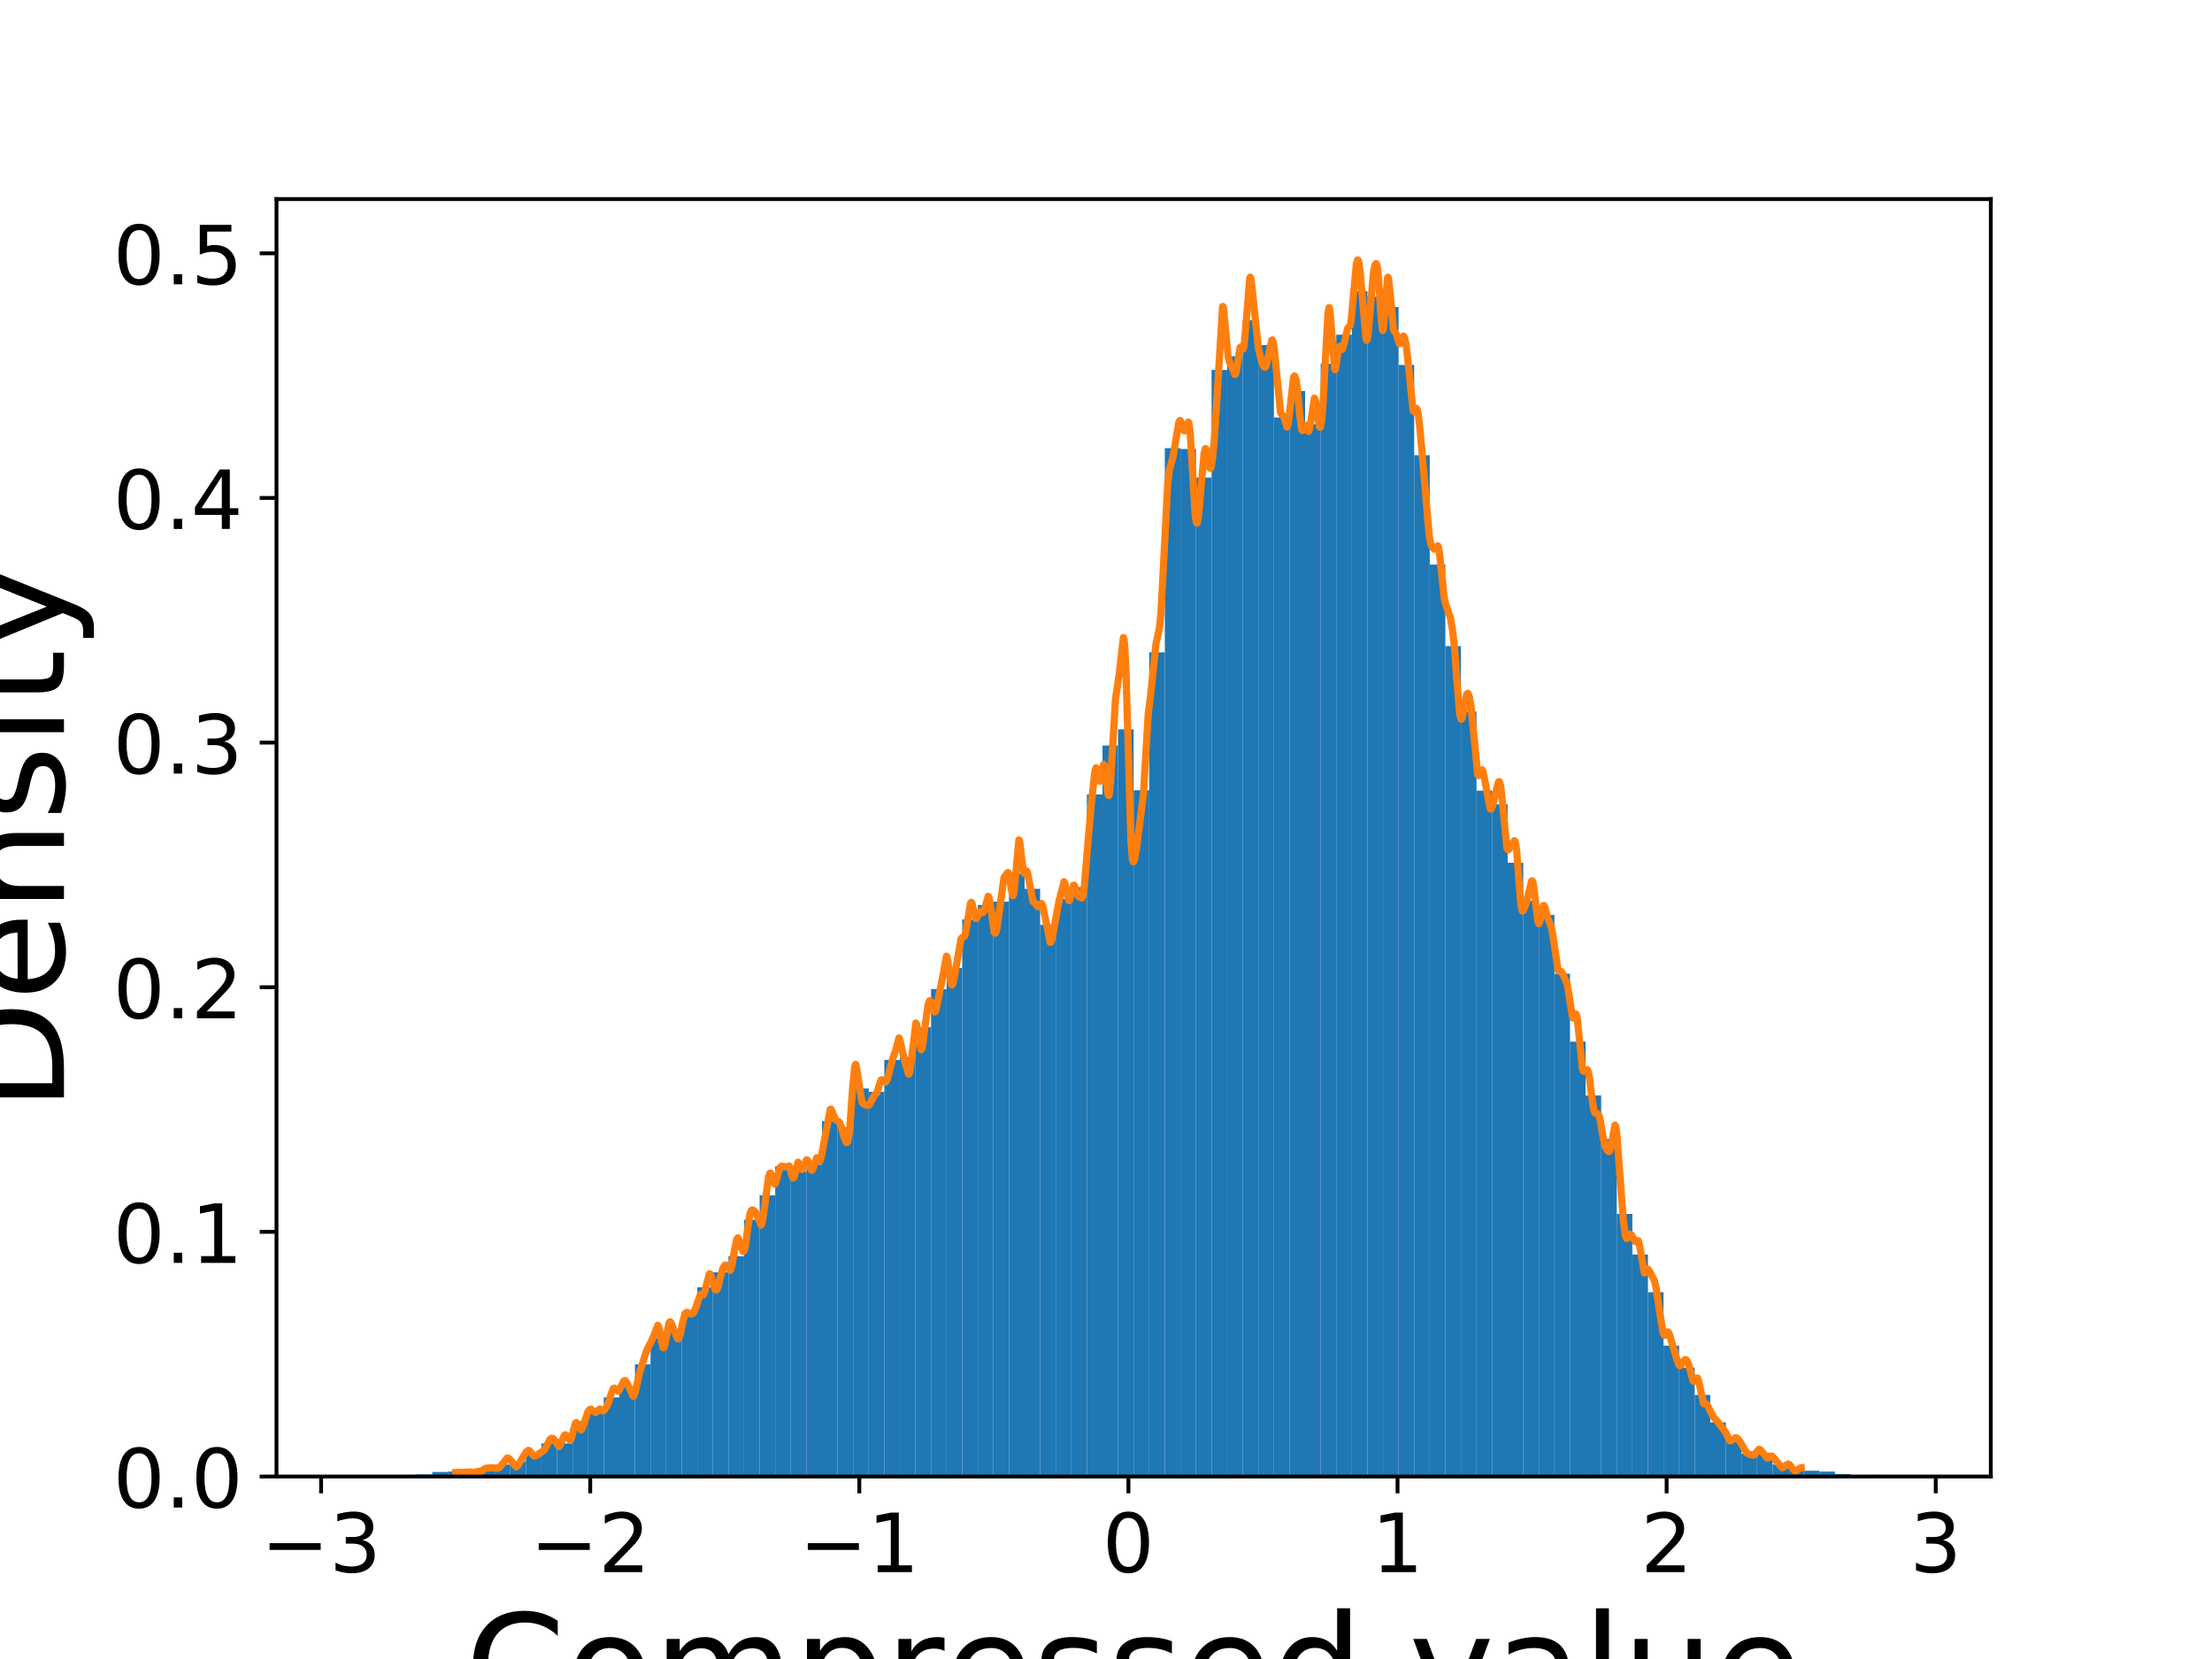<?xml version="1.0" encoding="utf-8" standalone="no"?>
<!DOCTYPE svg PUBLIC "-//W3C//DTD SVG 1.1//EN"
  "http://www.w3.org/Graphics/SVG/1.1/DTD/svg11.dtd">
<!-- Created with matplotlib (https://matplotlib.org/) -->
<svg height="345.6pt" version="1.1" viewBox="0 0 460.8 345.6" width="460.8pt" xmlns="http://www.w3.org/2000/svg" xmlns:xlink="http://www.w3.org/1999/xlink">
 <defs>
  <style type="text/css">
*{stroke-linecap:butt;stroke-linejoin:round;}
  </style>
 </defs>
 <g id="figure_1">
  <g id="patch_1">
   <path d="M 0 345.6 
L 460.8 345.6 
L 460.8 0 
L 0 0 
z
" style="fill:#ffffff;"/>
  </g>
  <g id="axes_1">
   <g id="patch_2">
    <path d="M 57.6 307.584 
L 414.72 307.584 
L 414.72 41.472 
L 57.6 41.472 
z
" style="fill:#ffffff;"/>
   </g>
   <g id="patch_3">
    <path clip-path="url(#p35ededd5fd)" d="M 73.833 307.584 
L 77.079 307.584 
L 77.079 307.325 
L 73.833 307.325 
z
" style="fill:#1f77b4;"/>
   </g>
   <g id="patch_4">
    <path clip-path="url(#p35ededd5fd)" d="M 77.079 307.584 
L 80.326 307.584 
L 80.326 307.584 
L 77.079 307.584 
z
" style="fill:#1f77b4;"/>
   </g>
   <g id="patch_5">
    <path clip-path="url(#p35ededd5fd)" d="M 80.326 307.584 
L 83.572 307.584 
L 83.572 307.498 
L 80.326 307.498 
z
" style="fill:#1f77b4;"/>
   </g>
   <g id="patch_6">
    <path clip-path="url(#p35ededd5fd)" d="M 83.572 307.584 
L 86.819 307.584 
L 86.819 307.239 
L 83.572 307.239 
z
" style="fill:#1f77b4;"/>
   </g>
   <g id="patch_7">
    <path clip-path="url(#p35ededd5fd)" d="M 86.819 307.584 
L 90.065 307.584 
L 90.065 307.153 
L 86.819 307.153 
z
" style="fill:#1f77b4;"/>
   </g>
   <g id="patch_8">
    <path clip-path="url(#p35ededd5fd)" d="M 90.065 307.584 
L 93.312 307.584 
L 93.312 306.635 
L 90.065 306.635 
z
" style="fill:#1f77b4;"/>
   </g>
   <g id="patch_9">
    <path clip-path="url(#p35ededd5fd)" d="M 93.312 307.584 
L 96.559 307.584 
L 96.559 306.549 
L 93.312 306.549 
z
" style="fill:#1f77b4;"/>
   </g>
   <g id="patch_10">
    <path clip-path="url(#p35ededd5fd)" d="M 96.559 307.584 
L 99.805 307.584 
L 99.805 306.549 
L 96.559 306.549 
z
" style="fill:#1f77b4;"/>
   </g>
   <g id="patch_11">
    <path clip-path="url(#p35ededd5fd)" d="M 99.805 307.584 
L 103.052 307.584 
L 103.052 305.945 
L 99.805 305.945 
z
" style="fill:#1f77b4;"/>
   </g>
   <g id="patch_12">
    <path clip-path="url(#p35ededd5fd)" d="M 103.052 307.584 
L 106.298 307.584 
L 106.298 305.082 
L 103.052 305.082 
z
" style="fill:#1f77b4;"/>
   </g>
   <g id="patch_13">
    <path clip-path="url(#p35ededd5fd)" d="M 106.298 307.584 
L 109.545 307.584 
L 109.545 304.392 
L 106.298 304.392 
z
" style="fill:#1f77b4;"/>
   </g>
   <g id="patch_14">
    <path clip-path="url(#p35ededd5fd)" d="M 109.545 307.584 
L 112.791 307.584 
L 112.791 302.666 
L 109.545 302.666 
z
" style="fill:#1f77b4;"/>
   </g>
   <g id="patch_15">
    <path clip-path="url(#p35ededd5fd)" d="M 112.791 307.584 
L 116.038 307.584 
L 116.038 300.682 
L 112.791 300.682 
z
" style="fill:#1f77b4;"/>
   </g>
   <g id="patch_16">
    <path clip-path="url(#p35ededd5fd)" d="M 116.038 307.584 
L 119.284 307.584 
L 119.284 300.682 
L 116.038 300.682 
z
" style="fill:#1f77b4;"/>
   </g>
   <g id="patch_17">
    <path clip-path="url(#p35ededd5fd)" d="M 119.284 307.584 
L 122.531 307.584 
L 122.531 296.023 
L 119.284 296.023 
z
" style="fill:#1f77b4;"/>
   </g>
   <g id="patch_18">
    <path clip-path="url(#p35ededd5fd)" d="M 122.531 307.584 
L 125.777 307.584 
L 125.777 294.039 
L 122.531 294.039 
z
" style="fill:#1f77b4;"/>
   </g>
   <g id="patch_19">
    <path clip-path="url(#p35ededd5fd)" d="M 125.777 307.584 
L 129.024 307.584 
L 129.024 291.106 
L 125.777 291.106 
z
" style="fill:#1f77b4;"/>
   </g>
   <g id="patch_20">
    <path clip-path="url(#p35ededd5fd)" d="M 129.024 307.584 
L 132.271 307.584 
L 132.271 288.862 
L 129.024 288.862 
z
" style="fill:#1f77b4;"/>
   </g>
   <g id="patch_21">
    <path clip-path="url(#p35ededd5fd)" d="M 132.271 307.584 
L 135.517 307.584 
L 135.517 284.204 
L 132.271 284.204 
z
" style="fill:#1f77b4;"/>
   </g>
   <g id="patch_22">
    <path clip-path="url(#p35ededd5fd)" d="M 135.517 307.584 
L 138.764 307.584 
L 138.764 278.768 
L 135.517 278.768 
z
" style="fill:#1f77b4;"/>
   </g>
   <g id="patch_23">
    <path clip-path="url(#p35ededd5fd)" d="M 138.764 307.584 
L 142.01 307.584 
L 142.01 277.215 
L 138.764 277.215 
z
" style="fill:#1f77b4;"/>
   </g>
   <g id="patch_24">
    <path clip-path="url(#p35ededd5fd)" d="M 142.01 307.584 
L 145.257 307.584 
L 145.257 273.247 
L 142.01 273.247 
z
" style="fill:#1f77b4;"/>
   </g>
   <g id="patch_25">
    <path clip-path="url(#p35ededd5fd)" d="M 145.257 307.584 
L 148.503 307.584 
L 148.503 268.156 
L 145.257 268.156 
z
" style="fill:#1f77b4;"/>
   </g>
   <g id="patch_26">
    <path clip-path="url(#p35ededd5fd)" d="M 148.503 307.584 
L 151.75 307.584 
L 151.75 265.051 
L 148.503 265.051 
z
" style="fill:#1f77b4;"/>
   </g>
   <g id="patch_27">
    <path clip-path="url(#p35ededd5fd)" d="M 151.75 307.584 
L 154.996 307.584 
L 154.996 261.686 
L 151.75 261.686 
z
" style="fill:#1f77b4;"/>
   </g>
   <g id="patch_28">
    <path clip-path="url(#p35ededd5fd)" d="M 154.996 307.584 
L 158.243 307.584 
L 158.243 254.094 
L 154.996 254.094 
z
" style="fill:#1f77b4;"/>
   </g>
   <g id="patch_29">
    <path clip-path="url(#p35ededd5fd)" d="M 158.243 307.584 
L 161.489 307.584 
L 161.489 249.003 
L 158.243 249.003 
z
" style="fill:#1f77b4;"/>
   </g>
   <g id="patch_30">
    <path clip-path="url(#p35ededd5fd)" d="M 161.489 307.584 
L 164.736 307.584 
L 164.736 242.964 
L 161.489 242.964 
z
" style="fill:#1f77b4;"/>
   </g>
   <g id="patch_31">
    <path clip-path="url(#p35ededd5fd)" d="M 164.736 307.584 
L 167.983 307.584 
L 167.983 244.086 
L 164.736 244.086 
z
" style="fill:#1f77b4;"/>
   </g>
   <g id="patch_32">
    <path clip-path="url(#p35ededd5fd)" d="M 167.983 307.584 
L 171.229 307.584 
L 171.229 242.619 
L 167.983 242.619 
z
" style="fill:#1f77b4;"/>
   </g>
   <g id="patch_33">
    <path clip-path="url(#p35ededd5fd)" d="M 171.229 307.584 
L 174.476 307.584 
L 174.476 233.56 
L 171.229 233.56 
z
" style="fill:#1f77b4;"/>
   </g>
   <g id="patch_34">
    <path clip-path="url(#p35ededd5fd)" d="M 174.476 307.584 
L 177.722 307.584 
L 177.722 234.854 
L 174.476 234.854 
z
" style="fill:#1f77b4;"/>
   </g>
   <g id="patch_35">
    <path clip-path="url(#p35ededd5fd)" d="M 177.722 307.584 
L 180.969 307.584 
L 180.969 226.745 
L 177.722 226.745 
z
" style="fill:#1f77b4;"/>
   </g>
   <g id="patch_36">
    <path clip-path="url(#p35ededd5fd)" d="M 180.969 307.584 
L 184.215 307.584 
L 184.215 227.435 
L 180.969 227.435 
z
" style="fill:#1f77b4;"/>
   </g>
   <g id="patch_37">
    <path clip-path="url(#p35ededd5fd)" d="M 184.215 307.584 
L 187.462 307.584 
L 187.462 220.792 
L 184.215 220.792 
z
" style="fill:#1f77b4;"/>
   </g>
   <g id="patch_38">
    <path clip-path="url(#p35ededd5fd)" d="M 187.462 307.584 
L 190.708 307.584 
L 190.708 220.188 
L 187.462 220.188 
z
" style="fill:#1f77b4;"/>
   </g>
   <g id="patch_39">
    <path clip-path="url(#p35ededd5fd)" d="M 190.708 307.584 
L 193.955 307.584 
L 193.955 213.976 
L 190.708 213.976 
z
" style="fill:#1f77b4;"/>
   </g>
   <g id="patch_40">
    <path clip-path="url(#p35ededd5fd)" d="M 193.955 307.584 
L 197.201 307.584 
L 197.201 206.039 
L 193.955 206.039 
z
" style="fill:#1f77b4;"/>
   </g>
   <g id="patch_41">
    <path clip-path="url(#p35ededd5fd)" d="M 197.201 307.584 
L 200.448 307.584 
L 200.448 201.639 
L 197.201 201.639 
z
" style="fill:#1f77b4;"/>
   </g>
   <g id="patch_42">
    <path clip-path="url(#p35ededd5fd)" d="M 200.448 307.584 
L 203.695 307.584 
L 203.695 191.545 
L 200.448 191.545 
z
" style="fill:#1f77b4;"/>
   </g>
   <g id="patch_43">
    <path clip-path="url(#p35ededd5fd)" d="M 203.695 307.584 
L 206.941 307.584 
L 206.941 188.525 
L 203.695 188.525 
z
" style="fill:#1f77b4;"/>
   </g>
   <g id="patch_44">
    <path clip-path="url(#p35ededd5fd)" d="M 206.941 307.584 
L 210.188 307.584 
L 210.188 187.835 
L 206.941 187.835 
z
" style="fill:#1f77b4;"/>
   </g>
   <g id="patch_45">
    <path clip-path="url(#p35ededd5fd)" d="M 210.188 307.584 
L 213.434 307.584 
L 213.434 181.968 
L 210.188 181.968 
z
" style="fill:#1f77b4;"/>
   </g>
   <g id="patch_46">
    <path clip-path="url(#p35ededd5fd)" d="M 213.434 307.584 
L 216.681 307.584 
L 216.681 185.16 
L 213.434 185.16 
z
" style="fill:#1f77b4;"/>
   </g>
   <g id="patch_47">
    <path clip-path="url(#p35ededd5fd)" d="M 216.681 307.584 
L 219.927 307.584 
L 219.927 192.666 
L 216.681 192.666 
z
" style="fill:#1f77b4;"/>
   </g>
   <g id="patch_48">
    <path clip-path="url(#p35ededd5fd)" d="M 219.927 307.584 
L 223.174 307.584 
L 223.174 187.231 
L 219.927 187.231 
z
" style="fill:#1f77b4;"/>
   </g>
   <g id="patch_49">
    <path clip-path="url(#p35ededd5fd)" d="M 223.174 307.584 
L 226.42 307.584 
L 226.42 184.815 
L 223.174 184.815 
z
" style="fill:#1f77b4;"/>
   </g>
   <g id="patch_50">
    <path clip-path="url(#p35ededd5fd)" d="M 226.42 307.584 
L 229.667 307.584 
L 229.667 165.49 
L 226.42 165.49 
z
" style="fill:#1f77b4;"/>
   </g>
   <g id="patch_51">
    <path clip-path="url(#p35ededd5fd)" d="M 229.667 307.584 
L 232.913 307.584 
L 232.913 155.309 
L 229.667 155.309 
z
" style="fill:#1f77b4;"/>
   </g>
   <g id="patch_52">
    <path clip-path="url(#p35ededd5fd)" d="M 232.913 307.584 
L 236.16 307.584 
L 236.16 151.944 
L 232.913 151.944 
z
" style="fill:#1f77b4;"/>
   </g>
   <g id="patch_53">
    <path clip-path="url(#p35ededd5fd)" d="M 236.16 307.584 
L 239.407 307.584 
L 239.407 164.627 
L 236.16 164.627 
z
" style="fill:#1f77b4;"/>
   </g>
   <g id="patch_54">
    <path clip-path="url(#p35ededd5fd)" d="M 239.407 307.584 
L 242.653 307.584 
L 242.653 135.897 
L 239.407 135.897 
z
" style="fill:#1f77b4;"/>
   </g>
   <g id="patch_55">
    <path clip-path="url(#p35ededd5fd)" d="M 242.653 307.584 
L 245.9 307.584 
L 245.9 93.364 
L 242.653 93.364 
z
" style="fill:#1f77b4;"/>
   </g>
   <g id="patch_56">
    <path clip-path="url(#p35ededd5fd)" d="M 245.9 307.584 
L 249.146 307.584 
L 249.146 93.537 
L 245.9 93.537 
z
" style="fill:#1f77b4;"/>
   </g>
   <g id="patch_57">
    <path clip-path="url(#p35ededd5fd)" d="M 249.146 307.584 
L 252.393 307.584 
L 252.393 99.489 
L 249.146 99.489 
z
" style="fill:#1f77b4;"/>
   </g>
   <g id="patch_58">
    <path clip-path="url(#p35ededd5fd)" d="M 252.393 307.584 
L 255.639 307.584 
L 255.639 77.058 
L 252.393 77.058 
z
" style="fill:#1f77b4;"/>
   </g>
   <g id="patch_59">
    <path clip-path="url(#p35ededd5fd)" d="M 255.639 307.584 
L 258.886 307.584 
L 258.886 74.211 
L 255.639 74.211 
z
" style="fill:#1f77b4;"/>
   </g>
   <g id="patch_60">
    <path clip-path="url(#p35ededd5fd)" d="M 258.886 307.584 
L 262.132 307.584 
L 262.132 66.705 
L 258.886 66.705 
z
" style="fill:#1f77b4;"/>
   </g>
   <g id="patch_61">
    <path clip-path="url(#p35ededd5fd)" d="M 262.132 307.584 
L 265.379 307.584 
L 265.379 71.882 
L 262.132 71.882 
z
" style="fill:#1f77b4;"/>
   </g>
   <g id="patch_62">
    <path clip-path="url(#p35ededd5fd)" d="M 265.379 307.584 
L 268.625 307.584 
L 268.625 86.98 
L 265.379 86.98 
z
" style="fill:#1f77b4;"/>
   </g>
   <g id="patch_63">
    <path clip-path="url(#p35ededd5fd)" d="M 268.625 307.584 
L 271.872 307.584 
L 271.872 81.458 
L 268.625 81.458 
z
" style="fill:#1f77b4;"/>
   </g>
   <g id="patch_64">
    <path clip-path="url(#p35ededd5fd)" d="M 271.872 307.584 
L 275.119 307.584 
L 275.119 88.36 
L 271.872 88.36 
z
" style="fill:#1f77b4;"/>
   </g>
   <g id="patch_65">
    <path clip-path="url(#p35ededd5fd)" d="M 275.119 307.584 
L 278.365 307.584 
L 278.365 75.764 
L 275.119 75.764 
z
" style="fill:#1f77b4;"/>
   </g>
   <g id="patch_66">
    <path clip-path="url(#p35ededd5fd)" d="M 278.365 307.584 
L 281.612 307.584 
L 281.612 69.725 
L 278.365 69.725 
z
" style="fill:#1f77b4;"/>
   </g>
   <g id="patch_67">
    <path clip-path="url(#p35ededd5fd)" d="M 281.612 307.584 
L 284.858 307.584 
L 284.858 60.666 
L 281.612 60.666 
z
" style="fill:#1f77b4;"/>
   </g>
   <g id="patch_68">
    <path clip-path="url(#p35ededd5fd)" d="M 284.858 307.584 
L 288.105 307.584 
L 288.105 61.787 
L 284.858 61.787 
z
" style="fill:#1f77b4;"/>
   </g>
   <g id="patch_69">
    <path clip-path="url(#p35ededd5fd)" d="M 288.105 307.584 
L 291.351 307.584 
L 291.351 63.944 
L 288.105 63.944 
z
" style="fill:#1f77b4;"/>
   </g>
   <g id="patch_70">
    <path clip-path="url(#p35ededd5fd)" d="M 291.351 307.584 
L 294.598 307.584 
L 294.598 76.023 
L 291.351 76.023 
z
" style="fill:#1f77b4;"/>
   </g>
   <g id="patch_71">
    <path clip-path="url(#p35ededd5fd)" d="M 294.598 307.584 
L 297.844 307.584 
L 297.844 94.831 
L 294.598 94.831 
z
" style="fill:#1f77b4;"/>
   </g>
   <g id="patch_72">
    <path clip-path="url(#p35ededd5fd)" d="M 297.844 307.584 
L 301.091 307.584 
L 301.091 117.607 
L 297.844 117.607 
z
" style="fill:#1f77b4;"/>
   </g>
   <g id="patch_73">
    <path clip-path="url(#p35ededd5fd)" d="M 301.091 307.584 
L 304.337 307.584 
L 304.337 134.603 
L 301.091 134.603 
z
" style="fill:#1f77b4;"/>
   </g>
   <g id="patch_74">
    <path clip-path="url(#p35ededd5fd)" d="M 304.337 307.584 
L 307.584 307.584 
L 307.584 148.235 
L 304.337 148.235 
z
" style="fill:#1f77b4;"/>
   </g>
   <g id="patch_75">
    <path clip-path="url(#p35ededd5fd)" d="M 307.584 307.584 
L 310.831 307.584 
L 310.831 164.713 
L 307.584 164.713 
z
" style="fill:#1f77b4;"/>
   </g>
   <g id="patch_76">
    <path clip-path="url(#p35ededd5fd)" d="M 310.831 307.584 
L 314.077 307.584 
L 314.077 167.56 
L 310.831 167.56 
z
" style="fill:#1f77b4;"/>
   </g>
   <g id="patch_77">
    <path clip-path="url(#p35ededd5fd)" d="M 314.077 307.584 
L 317.324 307.584 
L 317.324 179.725 
L 314.077 179.725 
z
" style="fill:#1f77b4;"/>
   </g>
   <g id="patch_78">
    <path clip-path="url(#p35ededd5fd)" d="M 317.324 307.584 
L 320.57 307.584 
L 320.57 187.662 
L 317.324 187.662 
z
" style="fill:#1f77b4;"/>
   </g>
   <g id="patch_79">
    <path clip-path="url(#p35ededd5fd)" d="M 320.57 307.584 
L 323.817 307.584 
L 323.817 190.596 
L 320.57 190.596 
z
" style="fill:#1f77b4;"/>
   </g>
   <g id="patch_80">
    <path clip-path="url(#p35ededd5fd)" d="M 323.817 307.584 
L 327.063 307.584 
L 327.063 202.847 
L 323.817 202.847 
z
" style="fill:#1f77b4;"/>
   </g>
   <g id="patch_81">
    <path clip-path="url(#p35ededd5fd)" d="M 327.063 307.584 
L 330.31 307.584 
L 330.31 216.996 
L 327.063 216.996 
z
" style="fill:#1f77b4;"/>
   </g>
   <g id="patch_82">
    <path clip-path="url(#p35ededd5fd)" d="M 330.31 307.584 
L 333.556 307.584 
L 333.556 228.211 
L 330.31 228.211 
z
" style="fill:#1f77b4;"/>
   </g>
   <g id="patch_83">
    <path clip-path="url(#p35ededd5fd)" d="M 333.556 307.584 
L 336.803 307.584 
L 336.803 237.27 
L 333.556 237.27 
z
" style="fill:#1f77b4;"/>
   </g>
   <g id="patch_84">
    <path clip-path="url(#p35ededd5fd)" d="M 336.803 307.584 
L 340.049 307.584 
L 340.049 252.886 
L 336.803 252.886 
z
" style="fill:#1f77b4;"/>
   </g>
   <g id="patch_85">
    <path clip-path="url(#p35ededd5fd)" d="M 340.049 307.584 
L 343.296 307.584 
L 343.296 261.341 
L 340.049 261.341 
z
" style="fill:#1f77b4;"/>
   </g>
   <g id="patch_86">
    <path clip-path="url(#p35ededd5fd)" d="M 343.296 307.584 
L 346.543 307.584 
L 346.543 269.192 
L 343.296 269.192 
z
" style="fill:#1f77b4;"/>
   </g>
   <g id="patch_87">
    <path clip-path="url(#p35ededd5fd)" d="M 346.543 307.584 
L 349.789 307.584 
L 349.789 280.321 
L 346.543 280.321 
z
" style="fill:#1f77b4;"/>
   </g>
   <g id="patch_88">
    <path clip-path="url(#p35ededd5fd)" d="M 349.789 307.584 
L 353.036 307.584 
L 353.036 284.894 
L 349.789 284.894 
z
" style="fill:#1f77b4;"/>
   </g>
   <g id="patch_89">
    <path clip-path="url(#p35ededd5fd)" d="M 353.036 307.584 
L 356.282 307.584 
L 356.282 290.588 
L 353.036 290.588 
z
" style="fill:#1f77b4;"/>
   </g>
   <g id="patch_90">
    <path clip-path="url(#p35ededd5fd)" d="M 356.282 307.584 
L 359.529 307.584 
L 359.529 296.282 
L 356.282 296.282 
z
" style="fill:#1f77b4;"/>
   </g>
   <g id="patch_91">
    <path clip-path="url(#p35ededd5fd)" d="M 359.529 307.584 
L 362.775 307.584 
L 362.775 299.819 
L 359.529 299.819 
z
" style="fill:#1f77b4;"/>
   </g>
   <g id="patch_92">
    <path clip-path="url(#p35ededd5fd)" d="M 362.775 307.584 
L 366.022 307.584 
L 366.022 302.839 
L 362.775 302.839 
z
" style="fill:#1f77b4;"/>
   </g>
   <g id="patch_93">
    <path clip-path="url(#p35ededd5fd)" d="M 366.022 307.584 
L 369.268 307.584 
L 369.268 302.666 
L 366.022 302.666 
z
" style="fill:#1f77b4;"/>
   </g>
   <g id="patch_94">
    <path clip-path="url(#p35ededd5fd)" d="M 369.268 307.584 
L 372.515 307.584 
L 372.515 305.082 
L 369.268 305.082 
z
" style="fill:#1f77b4;"/>
   </g>
   <g id="patch_95">
    <path clip-path="url(#p35ededd5fd)" d="M 372.515 307.584 
L 375.761 307.584 
L 375.761 305.859 
L 372.515 305.859 
z
" style="fill:#1f77b4;"/>
   </g>
   <g id="patch_96">
    <path clip-path="url(#p35ededd5fd)" d="M 375.761 307.584 
L 379.008 307.584 
L 379.008 306.376 
L 375.761 306.376 
z
" style="fill:#1f77b4;"/>
   </g>
   <g id="patch_97">
    <path clip-path="url(#p35ededd5fd)" d="M 379.008 307.584 
L 382.255 307.584 
L 382.255 306.549 
L 379.008 306.549 
z
" style="fill:#1f77b4;"/>
   </g>
   <g id="patch_98">
    <path clip-path="url(#p35ededd5fd)" d="M 382.255 307.584 
L 385.501 307.584 
L 385.501 307.066 
L 382.255 307.066 
z
" style="fill:#1f77b4;"/>
   </g>
   <g id="patch_99">
    <path clip-path="url(#p35ededd5fd)" d="M 385.501 307.584 
L 388.748 307.584 
L 388.748 307.325 
L 385.501 307.325 
z
" style="fill:#1f77b4;"/>
   </g>
   <g id="patch_100">
    <path clip-path="url(#p35ededd5fd)" d="M 388.748 307.584 
L 391.994 307.584 
L 391.994 307.239 
L 388.748 307.239 
z
" style="fill:#1f77b4;"/>
   </g>
   <g id="patch_101">
    <path clip-path="url(#p35ededd5fd)" d="M 391.994 307.584 
L 395.241 307.584 
L 395.241 307.584 
L 391.994 307.584 
z
" style="fill:#1f77b4;"/>
   </g>
   <g id="patch_102">
    <path clip-path="url(#p35ededd5fd)" d="M 395.241 307.584 
L 398.487 307.584 
L 398.487 307.325 
L 395.241 307.325 
z
" style="fill:#1f77b4;"/>
   </g>
   <g id="matplotlib.axis_1">
    <g id="xtick_1">
     <g id="line2d_1">
      <defs>
       <path d="M 0 0 
L 0 3.5 
" id="mfabed71314" style="stroke:#000000;stroke-width:0.8;"/>
      </defs>
      <g>
       <use style="stroke:#000000;stroke-width:0.8;" x="66.892" xlink:href="#mfabed71314" y="307.584"/>
      </g>
     </g>
     <g id="text_1">
      <!-- −3 -->
      <defs>
       <path d="M 10.594 35.5 
L 73.188 35.5 
L 73.188 27.203 
L 10.594 27.203 
z
" id="DejaVuSans-8722"/>
       <path d="M 40.578 39.312 
Q 47.656 37.797 51.625 33 
Q 55.609 28.219 55.609 21.188 
Q 55.609 10.406 48.188 4.484 
Q 40.766 -1.422 27.094 -1.422 
Q 22.516 -1.422 17.656 -0.516 
Q 12.797 0.391 7.625 2.203 
L 7.625 11.719 
Q 11.719 9.328 16.594 8.109 
Q 21.484 6.891 26.812 6.891 
Q 36.078 6.891 40.938 10.547 
Q 45.797 14.203 45.797 21.188 
Q 45.797 27.641 41.281 31.266 
Q 36.766 34.906 28.719 34.906 
L 20.219 34.906 
L 20.219 43.016 
L 29.109 43.016 
Q 36.375 43.016 40.234 45.922 
Q 44.094 48.828 44.094 54.297 
Q 44.094 59.906 40.109 62.906 
Q 36.141 65.922 28.719 65.922 
Q 24.656 65.922 20.016 65.031 
Q 15.375 64.156 9.812 62.312 
L 9.812 71.094 
Q 15.438 72.656 20.344 73.438 
Q 25.25 74.219 29.594 74.219 
Q 40.828 74.219 47.359 69.109 
Q 53.906 64.016 53.906 55.328 
Q 53.906 49.266 50.438 45.094 
Q 46.969 40.922 40.578 39.312 
z
" id="DejaVuSans-51"/>
      </defs>
      <g transform="translate(54.361 327.501)scale(0.17 -0.17)">
       <use xlink:href="#DejaVuSans-8722"/>
       <use x="83.789" xlink:href="#DejaVuSans-51"/>
      </g>
     </g>
    </g>
    <g id="xtick_2">
     <g id="line2d_2">
      <g>
       <use style="stroke:#000000;stroke-width:0.8;" x="122.952" xlink:href="#mfabed71314" y="307.584"/>
      </g>
     </g>
     <g id="text_2">
      <!-- −2 -->
      <defs>
       <path d="M 19.188 8.297 
L 53.609 8.297 
L 53.609 0 
L 7.328 0 
L 7.328 8.297 
Q 12.938 14.109 22.625 23.891 
Q 32.328 33.688 34.812 36.531 
Q 39.547 41.844 41.422 45.531 
Q 43.312 49.219 43.312 52.781 
Q 43.312 58.594 39.234 62.25 
Q 35.156 65.922 28.609 65.922 
Q 23.969 65.922 18.812 64.312 
Q 13.672 62.703 7.812 59.422 
L 7.812 69.391 
Q 13.766 71.781 18.938 73 
Q 24.125 74.219 28.422 74.219 
Q 39.75 74.219 46.484 68.547 
Q 53.219 62.891 53.219 53.422 
Q 53.219 48.922 51.531 44.891 
Q 49.859 40.875 45.406 35.406 
Q 44.188 33.984 37.641 27.219 
Q 31.109 20.453 19.188 8.297 
z
" id="DejaVuSans-50"/>
      </defs>
      <g transform="translate(110.421 327.501)scale(0.17 -0.17)">
       <use xlink:href="#DejaVuSans-8722"/>
       <use x="83.789" xlink:href="#DejaVuSans-50"/>
      </g>
     </g>
    </g>
    <g id="xtick_3">
     <g id="line2d_3">
      <g>
       <use style="stroke:#000000;stroke-width:0.8;" x="179.011" xlink:href="#mfabed71314" y="307.584"/>
      </g>
     </g>
     <g id="text_3">
      <!-- −1 -->
      <defs>
       <path d="M 12.406 8.297 
L 28.516 8.297 
L 28.516 63.922 
L 10.984 60.406 
L 10.984 69.391 
L 28.422 72.906 
L 38.281 72.906 
L 38.281 8.297 
L 54.391 8.297 
L 54.391 0 
L 12.406 0 
z
" id="DejaVuSans-49"/>
      </defs>
      <g transform="translate(166.48 327.501)scale(0.17 -0.17)">
       <use xlink:href="#DejaVuSans-8722"/>
       <use x="83.789" xlink:href="#DejaVuSans-49"/>
      </g>
     </g>
    </g>
    <g id="xtick_4">
     <g id="line2d_4">
      <g>
       <use style="stroke:#000000;stroke-width:0.8;" x="235.071" xlink:href="#mfabed71314" y="307.584"/>
      </g>
     </g>
     <g id="text_4">
      <!-- 0 -->
      <defs>
       <path d="M 31.781 66.406 
Q 24.172 66.406 20.328 58.906 
Q 16.5 51.422 16.5 36.375 
Q 16.5 21.391 20.328 13.891 
Q 24.172 6.391 31.781 6.391 
Q 39.453 6.391 43.281 13.891 
Q 47.125 21.391 47.125 36.375 
Q 47.125 51.422 43.281 58.906 
Q 39.453 66.406 31.781 66.406 
z
M 31.781 74.219 
Q 44.047 74.219 50.516 64.516 
Q 56.984 54.828 56.984 36.375 
Q 56.984 17.969 50.516 8.266 
Q 44.047 -1.422 31.781 -1.422 
Q 19.531 -1.422 13.062 8.266 
Q 6.594 17.969 6.594 36.375 
Q 6.594 54.828 13.062 64.516 
Q 19.531 74.219 31.781 74.219 
z
" id="DejaVuSans-48"/>
      </defs>
      <g transform="translate(229.663 327.501)scale(0.17 -0.17)">
       <use xlink:href="#DejaVuSans-48"/>
      </g>
     </g>
    </g>
    <g id="xtick_5">
     <g id="line2d_5">
      <g>
       <use style="stroke:#000000;stroke-width:0.8;" x="291.13" xlink:href="#mfabed71314" y="307.584"/>
      </g>
     </g>
     <g id="text_5">
      <!-- 1 -->
      <g transform="translate(285.722 327.501)scale(0.17 -0.17)">
       <use xlink:href="#DejaVuSans-49"/>
      </g>
     </g>
    </g>
    <g id="xtick_6">
     <g id="line2d_6">
      <g>
       <use style="stroke:#000000;stroke-width:0.8;" x="347.19" xlink:href="#mfabed71314" y="307.584"/>
      </g>
     </g>
     <g id="text_6">
      <!-- 2 -->
      <g transform="translate(341.782 327.501)scale(0.17 -0.17)">
       <use xlink:href="#DejaVuSans-50"/>
      </g>
     </g>
    </g>
    <g id="xtick_7">
     <g id="line2d_7">
      <g>
       <use style="stroke:#000000;stroke-width:0.8;" x="403.249" xlink:href="#mfabed71314" y="307.584"/>
      </g>
     </g>
     <g id="text_7">
      <!-- 3 -->
      <g transform="translate(397.841 327.501)scale(0.17 -0.17)">
       <use xlink:href="#DejaVuSans-51"/>
      </g>
     </g>
    </g>
    <g id="text_8">
     <!-- Compressed value -->
     <defs>
      <path d="M 64.406 67.281 
L 64.406 56.891 
Q 59.422 61.531 53.781 63.812 
Q 48.141 66.109 41.797 66.109 
Q 29.297 66.109 22.656 58.469 
Q 16.016 50.828 16.016 36.375 
Q 16.016 21.969 22.656 14.328 
Q 29.297 6.688 41.797 6.688 
Q 48.141 6.688 53.781 8.984 
Q 59.422 11.281 64.406 15.922 
L 64.406 5.609 
Q 59.234 2.094 53.438 0.328 
Q 47.656 -1.422 41.219 -1.422 
Q 24.656 -1.422 15.125 8.703 
Q 5.609 18.844 5.609 36.375 
Q 5.609 53.953 15.125 64.078 
Q 24.656 74.219 41.219 74.219 
Q 47.75 74.219 53.531 72.484 
Q 59.328 70.75 64.406 67.281 
z
" id="DejaVuSans-67"/>
      <path d="M 30.609 48.391 
Q 23.391 48.391 19.188 42.75 
Q 14.984 37.109 14.984 27.297 
Q 14.984 17.484 19.156 11.844 
Q 23.344 6.203 30.609 6.203 
Q 37.797 6.203 41.984 11.859 
Q 46.188 17.531 46.188 27.297 
Q 46.188 37.016 41.984 42.703 
Q 37.797 48.391 30.609 48.391 
z
M 30.609 56 
Q 42.328 56 49.016 48.375 
Q 55.719 40.766 55.719 27.297 
Q 55.719 13.875 49.016 6.219 
Q 42.328 -1.422 30.609 -1.422 
Q 18.844 -1.422 12.172 6.219 
Q 5.516 13.875 5.516 27.297 
Q 5.516 40.766 12.172 48.375 
Q 18.844 56 30.609 56 
z
" id="DejaVuSans-111"/>
      <path d="M 52 44.188 
Q 55.375 50.25 60.062 53.125 
Q 64.75 56 71.094 56 
Q 79.641 56 84.281 50.016 
Q 88.922 44.047 88.922 33.016 
L 88.922 0 
L 79.891 0 
L 79.891 32.719 
Q 79.891 40.578 77.094 44.375 
Q 74.312 48.188 68.609 48.188 
Q 61.625 48.188 57.562 43.547 
Q 53.516 38.922 53.516 30.906 
L 53.516 0 
L 44.484 0 
L 44.484 32.719 
Q 44.484 40.625 41.703 44.406 
Q 38.922 48.188 33.109 48.188 
Q 26.219 48.188 22.156 43.531 
Q 18.109 38.875 18.109 30.906 
L 18.109 0 
L 9.078 0 
L 9.078 54.688 
L 18.109 54.688 
L 18.109 46.188 
Q 21.188 51.219 25.484 53.609 
Q 29.781 56 35.688 56 
Q 41.656 56 45.828 52.969 
Q 50 49.953 52 44.188 
z
" id="DejaVuSans-109"/>
      <path d="M 18.109 8.203 
L 18.109 -20.797 
L 9.078 -20.797 
L 9.078 54.688 
L 18.109 54.688 
L 18.109 46.391 
Q 20.953 51.266 25.266 53.625 
Q 29.594 56 35.594 56 
Q 45.562 56 51.781 48.094 
Q 58.016 40.188 58.016 27.297 
Q 58.016 14.406 51.781 6.484 
Q 45.562 -1.422 35.594 -1.422 
Q 29.594 -1.422 25.266 0.953 
Q 20.953 3.328 18.109 8.203 
z
M 48.688 27.297 
Q 48.688 37.203 44.609 42.844 
Q 40.531 48.484 33.406 48.484 
Q 26.266 48.484 22.188 42.844 
Q 18.109 37.203 18.109 27.297 
Q 18.109 17.391 22.188 11.75 
Q 26.266 6.109 33.406 6.109 
Q 40.531 6.109 44.609 11.75 
Q 48.688 17.391 48.688 27.297 
z
" id="DejaVuSans-112"/>
      <path d="M 41.109 46.297 
Q 39.594 47.172 37.812 47.578 
Q 36.031 48 33.891 48 
Q 26.266 48 22.188 43.047 
Q 18.109 38.094 18.109 28.812 
L 18.109 0 
L 9.078 0 
L 9.078 54.688 
L 18.109 54.688 
L 18.109 46.188 
Q 20.953 51.172 25.484 53.578 
Q 30.031 56 36.531 56 
Q 37.453 56 38.578 55.875 
Q 39.703 55.766 41.062 55.516 
z
" id="DejaVuSans-114"/>
      <path d="M 56.203 29.594 
L 56.203 25.203 
L 14.891 25.203 
Q 15.484 15.922 20.484 11.062 
Q 25.484 6.203 34.422 6.203 
Q 39.594 6.203 44.453 7.469 
Q 49.312 8.734 54.109 11.281 
L 54.109 2.781 
Q 49.266 0.734 44.188 -0.344 
Q 39.109 -1.422 33.891 -1.422 
Q 20.797 -1.422 13.156 6.188 
Q 5.516 13.812 5.516 26.812 
Q 5.516 40.234 12.766 48.109 
Q 20.016 56 32.328 56 
Q 43.359 56 49.781 48.891 
Q 56.203 41.797 56.203 29.594 
z
M 47.219 32.234 
Q 47.125 39.594 43.094 43.984 
Q 39.062 48.391 32.422 48.391 
Q 24.906 48.391 20.391 44.141 
Q 15.875 39.891 15.188 32.172 
z
" id="DejaVuSans-101"/>
      <path d="M 44.281 53.078 
L 44.281 44.578 
Q 40.484 46.531 36.375 47.5 
Q 32.281 48.484 27.875 48.484 
Q 21.188 48.484 17.844 46.438 
Q 14.5 44.391 14.5 40.281 
Q 14.5 37.156 16.891 35.375 
Q 19.281 33.594 26.516 31.984 
L 29.594 31.297 
Q 39.156 29.25 43.188 25.516 
Q 47.219 21.781 47.219 15.094 
Q 47.219 7.469 41.188 3.016 
Q 35.156 -1.422 24.609 -1.422 
Q 20.219 -1.422 15.453 -0.562 
Q 10.688 0.297 5.422 2 
L 5.422 11.281 
Q 10.406 8.688 15.234 7.391 
Q 20.062 6.109 24.812 6.109 
Q 31.156 6.109 34.562 8.281 
Q 37.984 10.453 37.984 14.406 
Q 37.984 18.062 35.516 20.016 
Q 33.062 21.969 24.703 23.781 
L 21.578 24.516 
Q 13.234 26.266 9.516 29.906 
Q 5.812 33.547 5.812 39.891 
Q 5.812 47.609 11.281 51.797 
Q 16.75 56 26.812 56 
Q 31.781 56 36.172 55.266 
Q 40.578 54.547 44.281 53.078 
z
" id="DejaVuSans-115"/>
      <path d="M 45.406 46.391 
L 45.406 75.984 
L 54.391 75.984 
L 54.391 0 
L 45.406 0 
L 45.406 8.203 
Q 42.578 3.328 38.25 0.953 
Q 33.938 -1.422 27.875 -1.422 
Q 17.969 -1.422 11.734 6.484 
Q 5.516 14.406 5.516 27.297 
Q 5.516 40.188 11.734 48.094 
Q 17.969 56 27.875 56 
Q 33.938 56 38.25 53.625 
Q 42.578 51.266 45.406 46.391 
z
M 14.797 27.297 
Q 14.797 17.391 18.875 11.75 
Q 22.953 6.109 30.078 6.109 
Q 37.203 6.109 41.297 11.75 
Q 45.406 17.391 45.406 27.297 
Q 45.406 37.203 41.297 42.844 
Q 37.203 48.484 30.078 48.484 
Q 22.953 48.484 18.875 42.844 
Q 14.797 37.203 14.797 27.297 
z
" id="DejaVuSans-100"/>
      <path id="DejaVuSans-32"/>
      <path d="M 2.984 54.688 
L 12.5 54.688 
L 29.594 8.797 
L 46.688 54.688 
L 56.203 54.688 
L 35.688 0 
L 23.484 0 
z
" id="DejaVuSans-118"/>
      <path d="M 34.281 27.484 
Q 23.391 27.484 19.188 25 
Q 14.984 22.516 14.984 16.5 
Q 14.984 11.719 18.141 8.906 
Q 21.297 6.109 26.703 6.109 
Q 34.188 6.109 38.703 11.406 
Q 43.219 16.703 43.219 25.484 
L 43.219 27.484 
z
M 52.203 31.203 
L 52.203 0 
L 43.219 0 
L 43.219 8.297 
Q 40.141 3.328 35.547 0.953 
Q 30.953 -1.422 24.312 -1.422 
Q 15.922 -1.422 10.953 3.297 
Q 6 8.016 6 15.922 
Q 6 25.141 12.172 29.828 
Q 18.359 34.516 30.609 34.516 
L 43.219 34.516 
L 43.219 35.406 
Q 43.219 41.609 39.141 45 
Q 35.062 48.391 27.688 48.391 
Q 23 48.391 18.547 47.266 
Q 14.109 46.141 10.016 43.891 
L 10.016 52.203 
Q 14.938 54.109 19.578 55.047 
Q 24.219 56 28.609 56 
Q 40.484 56 46.344 49.844 
Q 52.203 43.703 52.203 31.203 
z
" id="DejaVuSans-97"/>
      <path d="M 9.422 75.984 
L 18.406 75.984 
L 18.406 0 
L 9.422 0 
z
" id="DejaVuSans-108"/>
      <path d="M 8.5 21.578 
L 8.5 54.688 
L 17.484 54.688 
L 17.484 21.922 
Q 17.484 14.156 20.5 10.266 
Q 23.531 6.391 29.594 6.391 
Q 36.859 6.391 41.078 11.031 
Q 45.312 15.672 45.312 23.688 
L 45.312 54.688 
L 54.297 54.688 
L 54.297 0 
L 45.312 0 
L 45.312 8.406 
Q 42.047 3.422 37.719 1 
Q 33.406 -1.422 27.688 -1.422 
Q 18.266 -1.422 13.375 4.438 
Q 8.5 10.297 8.5 21.578 
z
M 31.109 56 
z
" id="DejaVuSans-117"/>
     </defs>
     <g transform="translate(96.862 357.832)scale(0.3 -0.3)">
      <use xlink:href="#DejaVuSans-67"/>
      <use x="69.824" xlink:href="#DejaVuSans-111"/>
      <use x="131.006" xlink:href="#DejaVuSans-109"/>
      <use x="228.418" xlink:href="#DejaVuSans-112"/>
      <use x="291.895" xlink:href="#DejaVuSans-114"/>
      <use x="332.977" xlink:href="#DejaVuSans-101"/>
      <use x="394.5" xlink:href="#DejaVuSans-115"/>
      <use x="446.6" xlink:href="#DejaVuSans-115"/>
      <use x="498.699" xlink:href="#DejaVuSans-101"/>
      <use x="560.223" xlink:href="#DejaVuSans-100"/>
      <use x="623.699" xlink:href="#DejaVuSans-32"/>
      <use x="655.486" xlink:href="#DejaVuSans-118"/>
      <use x="714.666" xlink:href="#DejaVuSans-97"/>
      <use x="775.945" xlink:href="#DejaVuSans-108"/>
      <use x="803.729" xlink:href="#DejaVuSans-117"/>
      <use x="867.107" xlink:href="#DejaVuSans-101"/>
     </g>
    </g>
   </g>
   <g id="matplotlib.axis_2">
    <g id="ytick_1">
     <g id="line2d_8">
      <defs>
       <path d="M 0 0 
L -3.5 0 
" id="m74a4f4c5f6" style="stroke:#000000;stroke-width:0.8;"/>
      </defs>
      <g>
       <use style="stroke:#000000;stroke-width:0.8;" x="57.6" xlink:href="#m74a4f4c5f6" y="307.584"/>
      </g>
     </g>
     <g id="text_9">
      <!-- 0.0 -->
      <defs>
       <path d="M 10.688 12.406 
L 21 12.406 
L 21 0 
L 10.688 0 
z
" id="DejaVuSans-46"/>
      </defs>
      <g transform="translate(23.565 314.043)scale(0.17 -0.17)">
       <use xlink:href="#DejaVuSans-48"/>
       <use x="63.623" xlink:href="#DejaVuSans-46"/>
       <use x="95.41" xlink:href="#DejaVuSans-48"/>
      </g>
     </g>
    </g>
    <g id="ytick_2">
     <g id="line2d_9">
      <g>
       <use style="stroke:#000000;stroke-width:0.8;" x="57.6" xlink:href="#m74a4f4c5f6" y="256.621"/>
      </g>
     </g>
     <g id="text_10">
      <!-- 0.1 -->
      <g transform="translate(23.565 263.08)scale(0.17 -0.17)">
       <use xlink:href="#DejaVuSans-48"/>
       <use x="63.623" xlink:href="#DejaVuSans-46"/>
       <use x="95.41" xlink:href="#DejaVuSans-49"/>
      </g>
     </g>
    </g>
    <g id="ytick_3">
     <g id="line2d_10">
      <g>
       <use style="stroke:#000000;stroke-width:0.8;" x="57.6" xlink:href="#m74a4f4c5f6" y="205.658"/>
      </g>
     </g>
     <g id="text_11">
      <!-- 0.2 -->
      <g transform="translate(23.565 212.116)scale(0.17 -0.17)">
       <use xlink:href="#DejaVuSans-48"/>
       <use x="63.623" xlink:href="#DejaVuSans-46"/>
       <use x="95.41" xlink:href="#DejaVuSans-50"/>
      </g>
     </g>
    </g>
    <g id="ytick_4">
     <g id="line2d_11">
      <g>
       <use style="stroke:#000000;stroke-width:0.8;" x="57.6" xlink:href="#m74a4f4c5f6" y="154.695"/>
      </g>
     </g>
     <g id="text_12">
      <!-- 0.3 -->
      <g transform="translate(23.565 161.153)scale(0.17 -0.17)">
       <use xlink:href="#DejaVuSans-48"/>
       <use x="63.623" xlink:href="#DejaVuSans-46"/>
       <use x="95.41" xlink:href="#DejaVuSans-51"/>
      </g>
     </g>
    </g>
    <g id="ytick_5">
     <g id="line2d_12">
      <g>
       <use style="stroke:#000000;stroke-width:0.8;" x="57.6" xlink:href="#m74a4f4c5f6" y="103.732"/>
      </g>
     </g>
     <g id="text_13">
      <!-- 0.4 -->
      <defs>
       <path d="M 37.797 64.312 
L 12.891 25.391 
L 37.797 25.391 
z
M 35.203 72.906 
L 47.609 72.906 
L 47.609 25.391 
L 58.016 25.391 
L 58.016 17.188 
L 47.609 17.188 
L 47.609 0 
L 37.797 0 
L 37.797 17.188 
L 4.891 17.188 
L 4.891 26.703 
z
" id="DejaVuSans-52"/>
      </defs>
      <g transform="translate(23.565 110.19)scale(0.17 -0.17)">
       <use xlink:href="#DejaVuSans-48"/>
       <use x="63.623" xlink:href="#DejaVuSans-46"/>
       <use x="95.41" xlink:href="#DejaVuSans-52"/>
      </g>
     </g>
    </g>
    <g id="ytick_6">
     <g id="line2d_13">
      <g>
       <use style="stroke:#000000;stroke-width:0.8;" x="57.6" xlink:href="#m74a4f4c5f6" y="52.769"/>
      </g>
     </g>
     <g id="text_14">
      <!-- 0.5 -->
      <defs>
       <path d="M 10.797 72.906 
L 49.516 72.906 
L 49.516 64.594 
L 19.828 64.594 
L 19.828 46.734 
Q 21.969 47.469 24.109 47.828 
Q 26.266 48.188 28.422 48.188 
Q 40.625 48.188 47.75 41.5 
Q 54.891 34.812 54.891 23.391 
Q 54.891 11.625 47.562 5.094 
Q 40.234 -1.422 26.906 -1.422 
Q 22.312 -1.422 17.547 -0.641 
Q 12.797 0.141 7.719 1.703 
L 7.719 11.625 
Q 12.109 9.234 16.797 8.062 
Q 21.484 6.891 26.703 6.891 
Q 35.156 6.891 40.078 11.328 
Q 45.016 15.766 45.016 23.391 
Q 45.016 31 40.078 35.438 
Q 35.156 39.891 26.703 39.891 
Q 22.75 39.891 18.812 39.016 
Q 14.891 38.141 10.797 36.281 
z
" id="DejaVuSans-53"/>
      </defs>
      <g transform="translate(23.565 59.227)scale(0.17 -0.17)">
       <use xlink:href="#DejaVuSans-48"/>
       <use x="63.623" xlink:href="#DejaVuSans-46"/>
       <use x="95.41" xlink:href="#DejaVuSans-53"/>
      </g>
     </g>
    </g>
    <g id="text_15">
     <!-- Density -->
     <defs>
      <path d="M 19.672 64.797 
L 19.672 8.109 
L 31.594 8.109 
Q 46.688 8.109 53.688 14.938 
Q 60.688 21.781 60.688 36.531 
Q 60.688 51.172 53.688 57.984 
Q 46.688 64.797 31.594 64.797 
z
M 9.812 72.906 
L 30.078 72.906 
Q 51.266 72.906 61.172 64.094 
Q 71.094 55.281 71.094 36.531 
Q 71.094 17.672 61.125 8.828 
Q 51.172 0 30.078 0 
L 9.812 0 
z
" id="DejaVuSans-68"/>
      <path d="M 54.891 33.016 
L 54.891 0 
L 45.906 0 
L 45.906 32.719 
Q 45.906 40.484 42.875 44.328 
Q 39.844 48.188 33.797 48.188 
Q 26.516 48.188 22.312 43.547 
Q 18.109 38.922 18.109 30.906 
L 18.109 0 
L 9.078 0 
L 9.078 54.688 
L 18.109 54.688 
L 18.109 46.188 
Q 21.344 51.125 25.703 53.562 
Q 30.078 56 35.797 56 
Q 45.219 56 50.047 50.172 
Q 54.891 44.344 54.891 33.016 
z
" id="DejaVuSans-110"/>
      <path d="M 9.422 54.688 
L 18.406 54.688 
L 18.406 0 
L 9.422 0 
z
M 9.422 75.984 
L 18.406 75.984 
L 18.406 64.594 
L 9.422 64.594 
z
" id="DejaVuSans-105"/>
      <path d="M 18.312 70.219 
L 18.312 54.688 
L 36.812 54.688 
L 36.812 47.703 
L 18.312 47.703 
L 18.312 18.016 
Q 18.312 11.328 20.141 9.422 
Q 21.969 7.516 27.594 7.516 
L 36.812 7.516 
L 36.812 0 
L 27.594 0 
Q 17.188 0 13.234 3.875 
Q 9.281 7.766 9.281 18.016 
L 9.281 47.703 
L 2.688 47.703 
L 2.688 54.688 
L 9.281 54.688 
L 9.281 70.219 
z
" id="DejaVuSans-116"/>
      <path d="M 32.172 -5.078 
Q 28.375 -14.844 24.75 -17.812 
Q 21.141 -20.797 15.094 -20.797 
L 7.906 -20.797 
L 7.906 -13.281 
L 13.188 -13.281 
Q 16.891 -13.281 18.938 -11.516 
Q 21 -9.766 23.484 -3.219 
L 25.094 0.875 
L 2.984 54.688 
L 12.5 54.688 
L 29.594 11.922 
L 46.688 54.688 
L 56.203 54.688 
z
" id="DejaVuSans-121"/>
     </defs>
     <g transform="translate(13.326 231.554)rotate(-90)scale(0.3 -0.3)">
      <use xlink:href="#DejaVuSans-68"/>
      <use x="77.002" xlink:href="#DejaVuSans-101"/>
      <use x="138.525" xlink:href="#DejaVuSans-110"/>
      <use x="201.904" xlink:href="#DejaVuSans-115"/>
      <use x="254.004" xlink:href="#DejaVuSans-105"/>
      <use x="281.787" xlink:href="#DejaVuSans-116"/>
      <use x="320.996" xlink:href="#DejaVuSans-121"/>
     </g>
    </g>
   </g>
   <g id="line2d_14">
    <path clip-path="url(#p35ededd5fd)" d="M 94.922 306.759 
L 95.639 306.715 
L 96.491 306.741 
L 97.985 306.617 
L 98.714 306.804 
L 99.218 306.602 
L 99.691 306.519 
L 100.356 306.463 
L 100.851 306.05 
L 101.273 305.842 
L 102.829 305.755 
L 103.661 305.859 
L 104.077 305.634 
L 104.563 305.092 
L 105.696 303.712 
L 105.979 303.808 
L 106.372 304.21 
L 107.542 305.582 
L 107.807 305.394 
L 108.2 304.794 
L 109.557 302.505 
L 110.046 302.131 
L 110.293 302.197 
L 110.591 302.556 
L 111.204 303.295 
L 111.517 303.312 
L 111.92 303.091 
L 113.106 302.265 
L 113.401 302.032 
L 113.742 301.416 
L 114.587 299.817 
L 114.955 299.58 
L 115.223 299.651 
L 115.505 299.987 
L 116.455 301.347 
L 116.655 301.107 
L 116.997 300.258 
L 117.55 299.012 
L 117.805 298.89 
L 118.023 299.04 
L 118.401 299.652 
L 118.738 300.012 
L 118.898 299.907 
L 119.1 299.437 
L 119.475 297.849 
L 119.896 296.44 
L 120.091 296.347 
L 120.264 296.561 
L 121.068 297.888 
L 121.091 297.874 
L 121.284 297.599 
L 121.607 296.663 
L 122.452 294.142 
L 122.85 293.637 
L 123.137 293.577 
L 123.416 293.767 
L 124.055 294.264 
L 124.286 294.097 
L 124.943 293.511 
L 125.211 293.695 
L 125.613 293.92 
L 125.852 293.776 
L 126.292 293.175 
L 126.751 292.238 
L 127.262 290.53 
L 127.729 289.291 
L 127.968 289.15 
L 128.177 289.3 
L 128.787 289.838 
L 128.988 289.638 
L 129.328 288.9 
L 129.93 287.691 
L 130.191 287.579 
L 130.403 287.74 
L 130.704 288.306 
L 131.902 290.85 
L 132.061 290.739 
L 132.263 290.258 
L 132.596 288.768 
L 133.262 285.861 
L 134.14 283.089 
L 134.693 281.323 
L 135.624 279.567 
L 136.241 278.154 
L 137.028 276.074 
L 137.159 276.217 
L 137.353 276.852 
L 137.742 279.104 
L 138.119 280.72 
L 138.249 280.788 
L 138.276 280.765 
L 138.416 280.448 
L 138.67 279.195 
L 139.385 275.526 
L 139.601 275.333 
L 139.761 275.483 
L 140.033 276.12 
L 141.084 278.832 
L 141.307 278.907 
L 141.476 278.702 
L 141.711 277.99 
L 142.18 275.646 
L 142.64 273.87 
L 142.948 273.428 
L 143.211 273.393 
L 143.624 273.624 
L 144.037 273.75 
L 144.329 273.599 
L 144.64 273.162 
L 144.999 272.231 
L 145.903 269.667 
L 146.116 269.686 
L 146.494 269.754 
L 146.674 269.465 
L 146.938 268.528 
L 147.748 265.397 
L 147.915 265.394 
L 148.089 265.691 
L 148.411 266.783 
L 148.985 268.6 
L 149.21 268.743 
L 149.377 268.575 
L 149.617 267.945 
L 150.119 265.814 
L 150.63 264.102 
L 150.998 263.539 
L 151.225 263.511 
L 151.438 263.746 
L 152.093 264.656 
L 152.114 264.641 
L 152.277 264.362 
L 152.524 263.407 
L 153.014 260.395 
L 153.479 258.119 
L 153.695 257.871 
L 153.834 258.02 
L 154.073 258.698 
L 154.75 260.702 
L 154.921 260.706 
L 155.077 260.415 
L 155.303 259.434 
L 155.678 256.589 
L 156.227 252.835 
L 156.517 252.151 
L 156.761 252.053 
L 157.074 252.197 
L 157.424 252.604 
L 157.783 253.405 
L 158.541 255.222 
L 158.543 255.222 
L 158.669 255.056 
L 158.857 254.347 
L 159.172 252.115 
L 160.095 245.246 
L 160.398 244.396 
L 160.547 244.409 
L 160.715 244.749 
L 161.425 246.664 
L 161.479 246.627 
L 161.644 246.294 
L 161.972 244.992 
L 162.475 243.263 
L 162.765 242.943 
L 163.047 242.951 
L 163.787 243.084 
L 164.37 242.88 
L 164.557 243.267 
L 164.918 244.694 
L 165.215 245.422 
L 165.332 245.345 
L 165.498 244.852 
L 166.236 242.109 
L 166.271 242.126 
L 166.428 242.374 
L 167.088 243.632 
L 167.092 243.63 
L 167.258 243.427 
L 167.563 242.605 
L 167.996 241.627 
L 168.165 241.641 
L 168.348 241.955 
L 168.784 243.325 
L 169.069 243.804 
L 169.208 243.723 
L 169.399 243.261 
L 170.143 241.17 
L 170.145 241.17 
L 170.307 241.338 
L 170.767 241.913 
L 170.784 241.901 
L 170.928 241.634 
L 171.157 240.629 
L 172.957 231.097 
L 173.092 231.056 
L 173.111 231.072 
L 173.273 231.393 
L 174.054 233.246 
L 174.893 233.799 
L 175.227 234.614 
L 175.873 236.983 
L 176.274 237.973 
L 176.451 238.003 
L 176.597 237.73 
L 176.799 236.781 
L 177.081 234.21 
L 177.607 226.798 
L 178.038 222.21 
L 178.225 221.721 
L 178.24 221.728 
L 178.338 221.925 
L 178.522 222.928 
L 179.557 229.616 
L 179.866 229.986 
L 180.4 230.194 
L 180.95 230.257 
L 181.2 230.04 
L 181.506 229.419 
L 182.084 228.272 
L 182.713 227.604 
L 183.058 226.376 
L 183.51 225.022 
L 183.728 224.909 
L 183.956 225.082 
L 184.428 225.431 
L 184.624 225.295 
L 184.859 224.808 
L 185.205 223.486 
L 185.947 220.624 
L 186.545 218.923 
L 187.268 216.221 
L 187.28 216.225 
L 187.397 216.401 
L 187.6 217.214 
L 188.404 220.813 
L 188.816 222.247 
L 189.278 223.771 
L 189.39 223.703 
L 189.536 223.221 
L 189.775 221.507 
L 190.786 213.113 
L 190.796 213.115 
L 190.895 213.27 
L 191.074 214.082 
L 191.901 218.664 
L 191.93 218.651 
L 192.049 218.423 
L 192.255 217.438 
L 192.669 214.108 
L 193.313 209.399 
L 193.618 208.492 
L 193.785 208.471 
L 193.954 208.76 
L 194.308 209.941 
L 194.669 210.812 
L 194.815 210.778 
L 194.977 210.412 
L 195.252 209.124 
L 196.092 204.952 
L 196.475 202.985 
L 197.162 199.184 
L 197.257 199.272 
L 197.405 199.85 
L 197.705 202.146 
L 198.144 205.001 
L 198.312 205.203 
L 198.33 205.194 
L 198.462 204.973 
L 198.717 203.997 
L 199.304 200.706 
L 200.2 195.592 
L 200.451 195.292 
L 200.938 195.02 
L 201.151 194.325 
L 201.479 192.336 
L 202.169 188.172 
L 202.351 187.964 
L 202.364 187.97 
L 202.49 188.174 
L 202.713 189.065 
L 203.275 191.345 
L 203.422 191.331 
L 203.607 190.974 
L 204.14 189.909 
L 204.344 189.95 
L 204.77 190.095 
L 204.95 189.823 
L 205.214 188.936 
L 205.848 186.721 
L 205.962 186.803 
L 206.119 187.305 
L 206.383 189.052 
L 207.123 194.221 
L 207.305 194.404 
L 207.314 194.399 
L 207.449 194.197 
L 207.67 193.376 
L 208.01 191.143 
L 209.135 182.882 
L 209.687 182.053 
L 209.985 181.757 
L 210.113 181.929 
L 210.297 182.647 
L 210.683 185.347 
L 210.975 186.584 
L 211.046 186.556 
L 211.068 186.515 
L 211.199 185.957 
L 211.424 183.813 
L 212.255 174.96 
L 212.325 175.008 
L 212.341 175.04 
L 212.477 175.658 
L 212.764 178.265 
L 213.203 181.662 
L 213.399 181.943 
L 213.4 181.942 
L 213.547 181.778 
L 213.873 181.432 
L 213.881 181.437 
L 214.01 181.667 
L 214.213 182.594 
L 215.171 187.755 
L 215.887 188.456 
L 216.236 188.903 
L 216.406 188.81 
L 216.986 188.206 
L 217.033 188.259 
L 217.218 188.706 
L 217.54 190.191 
L 218.772 196.342 
L 218.903 196.29 
L 219.068 195.876 
L 219.367 194.395 
L 220.557 188.006 
L 221.643 183.658 
L 221.689 183.688 
L 221.831 183.987 
L 222.089 185.175 
L 222.632 187.588 
L 222.758 187.63 
L 222.783 187.607 
L 222.93 187.269 
L 223.224 185.883 
L 223.612 184.421 
L 223.742 184.395 
L 223.761 184.413 
L 223.923 184.754 
L 224.723 186.78 
L 225.34 187.096 
L 225.488 186.897 
L 225.673 186.193 
L 225.931 184.168 
L 226.424 178.059 
L 227.335 167.578 
L 228.094 160.541 
L 228.326 159.941 
L 228.426 160.052 
L 228.601 160.7 
L 229.112 162.757 
L 229.125 162.752 
L 229.227 162.57 
L 229.417 161.64 
L 229.907 159.223 
L 229.994 159.329 
L 230.141 159.997 
L 230.446 162.699 
L 230.853 165.629 
L 230.949 165.739 
L 230.994 165.688 
L 231.114 165.225 
L 231.314 163.383 
L 231.648 157.871 
L 232.391 145.501 
L 232.772 143.015 
L 233.14 140.401 
L 234.02 132.817 
L 234.055 132.846 
L 234.154 133.198 
L 234.319 134.787 
L 234.558 139.624 
L 234.925 152.412 
L 235.604 175.485 
L 235.899 178.998 
L 236.107 179.535 
L 236.217 179.429 
L 236.406 178.834 
L 236.718 177.015 
L 238.212 165.346 
L 238.602 158.479 
L 239.202 148.654 
L 239.672 145.009 
L 240.108 140.822 
L 240.828 134.001 
L 241.248 132.171 
L 241.56 130.561 
L 241.834 127.709 
L 242.196 121.189 
L 243.271 100.436 
L 243.638 97.76 
L 244.057 96.33 
L 244.45 94.758 
L 244.951 91.596 
L 245.593 87.876 
L 245.811 87.58 
L 245.943 87.723 
L 246.178 88.405 
L 246.67 89.758 
L 246.823 89.731 
L 246.998 89.381 
L 247.549 87.923 
L 247.611 87.99 
L 247.742 88.468 
L 247.94 90.207 
L 248.253 95.318 
L 248.994 107.659 
L 249.257 108.947 
L 249.347 108.981 
L 249.385 108.937 
L 249.521 108.51 
L 249.748 106.921 
L 250.135 102.314 
L 250.825 94.451 
L 251.09 93.451 
L 251.185 93.462 
L 251.208 93.493 
L 251.358 93.941 
L 251.673 95.778 
L 252.058 97.534 
L 252.163 97.584 
L 252.198 97.549 
L 252.332 97.176 
L 252.559 95.762 
L 252.941 91.739 
L 253.477 83.605 
L 254.685 63.858 
L 254.738 63.835 
L 254.784 63.908 
L 254.91 64.527 
L 255.159 67.107 
L 255.847 74.435 
L 256.148 75.448 
L 256.836 76.989 
L 257.251 78.025 
L 257.369 77.949 
L 257.523 77.473 
L 257.787 75.774 
L 258.329 72.393 
L 258.482 72.273 
L 258.502 72.284 
L 258.684 72.552 
L 258.908 72.763 
L 258.922 72.753 
L 259.038 72.513 
L 259.212 71.519 
L 259.488 68.408 
L 260.351 57.862 
L 260.454 57.723 
L 260.498 57.77 
L 260.619 58.209 
L 260.842 60.036 
L 262.129 72.475 
L 262.79 75.258 
L 263.242 76.346 
L 263.492 76.513 
L 263.657 76.362 
L 263.877 75.787 
L 264.226 74.132 
L 264.918 70.864 
L 265.039 70.818 
L 265.067 70.844 
L 265.204 71.187 
L 265.427 72.463 
L 265.798 76.113 
L 266.747 85.897 
L 266.983 86.36 
L 267.453 86.738 
L 267.719 87.749 
L 268.098 88.956 
L 268.199 88.874 
L 268.342 88.341 
L 268.587 86.39 
L 269.469 78.625 
L 269.685 78.307 
L 269.806 78.448 
L 269.988 79.09 
L 270.26 80.989 
L 270.78 86.637 
L 271.154 89.44 
L 271.328 89.706 
L 271.343 89.7 
L 271.474 89.501 
L 271.956 88.582 
L 271.983 88.599 
L 272.139 88.867 
L 272.604 89.86 
L 272.642 89.832 
L 272.771 89.523 
L 272.985 88.3 
L 273.814 82.941 
L 273.913 83.051 
L 274.076 83.681 
L 274.406 86.066 
L 274.859 88.839 
L 275.002 89.008 
L 275.032 88.986 
L 275.151 88.697 
L 275.34 87.524 
L 275.616 84.199 
L 276.055 75.722 
L 276.654 65.148 
L 276.879 64.071 
L 276.95 64.187 
L 277.085 64.989 
L 277.334 68.105 
L 278.004 76.821 
L 278.116 77.021 
L 278.158 76.979 
L 278.279 76.547 
L 278.558 74.49 
L 278.937 72.293 
L 279.094 72.157 
L 279.112 72.167 
L 279.281 72.415 
L 279.597 72.787 
L 279.726 72.611 
L 279.929 71.857 
L 280.752 68.364 
L 281.265 67.856 
L 281.47 66.692 
L 281.781 63.377 
L 282.552 54.948 
L 282.808 54.153 
L 282.922 54.214 
L 283.07 54.679 
L 283.309 56.299 
L 283.7 60.74 
L 284.542 70.467 
L 284.719 70.887 
L 284.738 70.877 
L 284.836 70.66 
L 285.01 69.598 
L 285.318 66.075 
L 286.114 56.698 
L 286.459 55.165 
L 286.684 54.896 
L 286.798 55.057 
L 286.959 55.771 
L 287.187 57.989 
L 287.632 65.176 
L 287.966 68.72 
L 288.046 68.854 
L 288.096 68.775 
L 288.216 68.111 
L 288.45 65.268 
L 289.047 57.913 
L 289.145 57.746 
L 289.192 57.804 
L 289.31 58.33 
L 289.535 60.576 
L 290.281 68.602 
L 290.522 69.077 
L 290.849 69.488 
L 291.122 70.454 
L 291.512 71.613 
L 291.65 71.573 
L 291.832 71.169 
L 292.343 70.002 
L 292.48 70.1 
L 292.666 70.592 
L 292.943 72.044 
L 293.312 75.327 
L 294.363 85.507 
L 294.565 85.753 
L 294.715 85.591 
L 295.113 85.092 
L 295.131 85.106 
L 295.263 85.369 
L 295.465 86.376 
L 295.817 89.51 
L 296.904 101.907 
L 297.713 111.574 
L 298.069 113.338 
L 298.425 114.068 
L 298.8 114.403 
L 298.996 114.326 
L 299.279 113.89 
L 299.517 113.704 
L 299.52 113.705 
L 299.642 113.916 
L 299.822 114.776 
L 300.119 117.512 
L 300.884 124.772 
L 301.243 126.129 
L 302.12 128.55 
L 302.599 131.346 
L 303.014 135.064 
L 303.521 142.067 
L 304.072 148.653 
L 304.343 149.789 
L 304.447 149.813 
L 304.477 149.781 
L 304.627 149.392 
L 304.913 147.891 
L 305.545 144.628 
L 305.755 144.42 
L 305.895 144.582 
L 306.11 145.246 
L 306.417 147.018 
L 306.801 150.674 
L 307.83 161.335 
L 308.02 161.575 
L 308.025 161.573 
L 308.164 161.396 
L 308.744 160.344 
L 308.792 160.382 
L 308.951 160.73 
L 309.207 161.932 
L 310.416 168.488 
L 310.604 168.545 
L 310.776 168.307 
L 311.062 167.448 
L 311.635 164.876 
L 312.151 162.911 
L 312.311 162.821 
L 312.327 162.833 
L 312.46 163.096 
L 312.661 164.085 
L 312.959 166.862 
L 313.914 176.634 
L 314.146 177.038 
L 314.31 176.967 
L 314.605 176.507 
L 315.475 175.125 
L 315.604 175.251 
L 315.763 175.811 
L 315.985 177.558 
L 316.35 182.625 
L 316.86 188.852 
L 317.111 189.768 
L 317.26 189.763 
L 317.462 189.417 
L 317.998 187.94 
L 318.446 186.059 
L 319.065 183.532 
L 319.193 183.493 
L 319.216 183.515 
L 319.354 183.85 
L 319.572 185.084 
L 320 189.118 
L 320.419 192.169 
L 320.583 192.427 
L 320.605 192.416 
L 320.724 192.185 
L 320.952 191.123 
L 321.489 188.672 
L 321.628 188.627 
L 321.646 188.642 
L 321.802 188.949 
L 322.15 190.272 
L 322.636 191.798 
L 323.228 193.286 
L 323.533 195.088 
L 324.587 202.147 
L 324.814 202.285 
L 325.245 202.403 
L 325.537 202.876 
L 326.485 205.027 
L 326.791 206.855 
L 327.591 211.994 
L 327.741 212.061 
L 327.756 212.05 
L 327.929 211.766 
L 328.285 211.225 
L 328.292 211.229 
L 328.407 211.422 
L 328.582 212.258 
L 328.865 214.928 
L 329.635 222.555 
L 329.888 223.171 
L 330.059 223.156 
L 330.682 222.841 
L 330.865 223.278 
L 331.118 224.566 
L 331.589 228.446 
L 332.037 231.298 
L 332.315 231.903 
L 332.551 231.963 
L 332.91 232.028 
L 333.106 232.38 
L 333.363 233.383 
L 333.962 237 
L 334.402 238.793 
L 334.826 239.646 
L 335.14 239.888 
L 335.306 239.77 
L 335.496 239.296 
L 335.766 237.903 
L 336.419 234.393 
L 336.516 234.471 
L 336.655 235.021 
L 336.887 237.035 
L 337.349 243.478 
L 338.172 254.199 
L 338.599 257.409 
L 338.851 258.01 
L 339.001 257.966 
L 339.252 257.547 
L 339.609 257.099 
L 339.789 257.175 
L 340.035 257.588 
L 340.64 258.639 
L 340.843 258.588 
L 341.242 258.438 
L 341.396 258.748 
L 341.614 259.8 
L 342.565 265.188 
L 342.71 265.056 
L 343.296 264.359 
L 343.498 264.599 
L 344.66 266.778 
L 345.017 268.429 
L 345.634 272.55 
L 346.451 277.676 
L 346.712 278.191 
L 346.868 278.14 
L 347.157 277.693 
L 347.434 277.456 
L 347.596 277.593 
L 347.838 278.163 
L 348.579 280.774 
L 349.696 284.297 
L 349.962 284.517 
L 350.159 284.408 
L 350.476 283.902 
L 350.956 283.246 
L 351.203 283.237 
L 351.444 283.474 
L 351.729 284.109 
L 352.129 285.636 
L 352.702 287.654 
L 352.918 287.794 
L 353.098 287.621 
L 353.599 287.06 
L 353.605 287.064 
L 353.753 287.312 
L 353.98 288.221 
L 354.89 292.396 
L 355.114 292.458 
L 355.512 292.496 
L 355.74 292.854 
L 356.942 295.221 
L 357.897 296.245 
L 359.446 298.32 
L 360.343 300.137 
L 360.595 300.158 
L 360.917 299.916 
L 361.488 299.517 
L 361.812 299.575 
L 362.201 299.891 
L 362.621 300.537 
L 363.836 302.645 
L 364.383 302.945 
L 365.261 303.143 
L 365.555 302.986 
L 365.928 302.477 
L 366.404 301.931 
L 366.646 301.957 
L 366.931 302.252 
L 368.161 303.784 
L 368.444 303.616 
L 368.988 303.285 
L 369.254 303.422 
L 369.756 304.015 
L 371.247 305.751 
L 371.561 305.66 
L 372.069 305.222 
L 372.496 304.985 
L 372.766 305.083 
L 373.105 305.489 
L 373.84 306.394 
L 374.133 306.403 
L 374.509 306.153 
L 375.133 305.769 
L 375.218 305.758 
L 375.218 305.758 
" style="fill:none;stroke:#ff7f0e;stroke-linecap:square;stroke-width:1.5;"/>
   </g>
   <g id="patch_103">
    <path d="M 57.6 307.584 
L 57.6 41.472 
" style="fill:none;stroke:#000000;stroke-linecap:square;stroke-linejoin:miter;stroke-width:0.8;"/>
   </g>
   <g id="patch_104">
    <path d="M 414.72 307.584 
L 414.72 41.472 
" style="fill:none;stroke:#000000;stroke-linecap:square;stroke-linejoin:miter;stroke-width:0.8;"/>
   </g>
   <g id="patch_105">
    <path d="M 57.6 307.584 
L 414.72 307.584 
" style="fill:none;stroke:#000000;stroke-linecap:square;stroke-linejoin:miter;stroke-width:0.8;"/>
   </g>
   <g id="patch_106">
    <path d="M 57.6 41.472 
L 414.72 41.472 
" style="fill:none;stroke:#000000;stroke-linecap:square;stroke-linejoin:miter;stroke-width:0.8;"/>
   </g>
  </g>
 </g>
 <defs>
  <clipPath id="p35ededd5fd">
   <rect height="266.112" width="357.12" x="57.6" y="41.472"/>
  </clipPath>
 </defs>
</svg>
